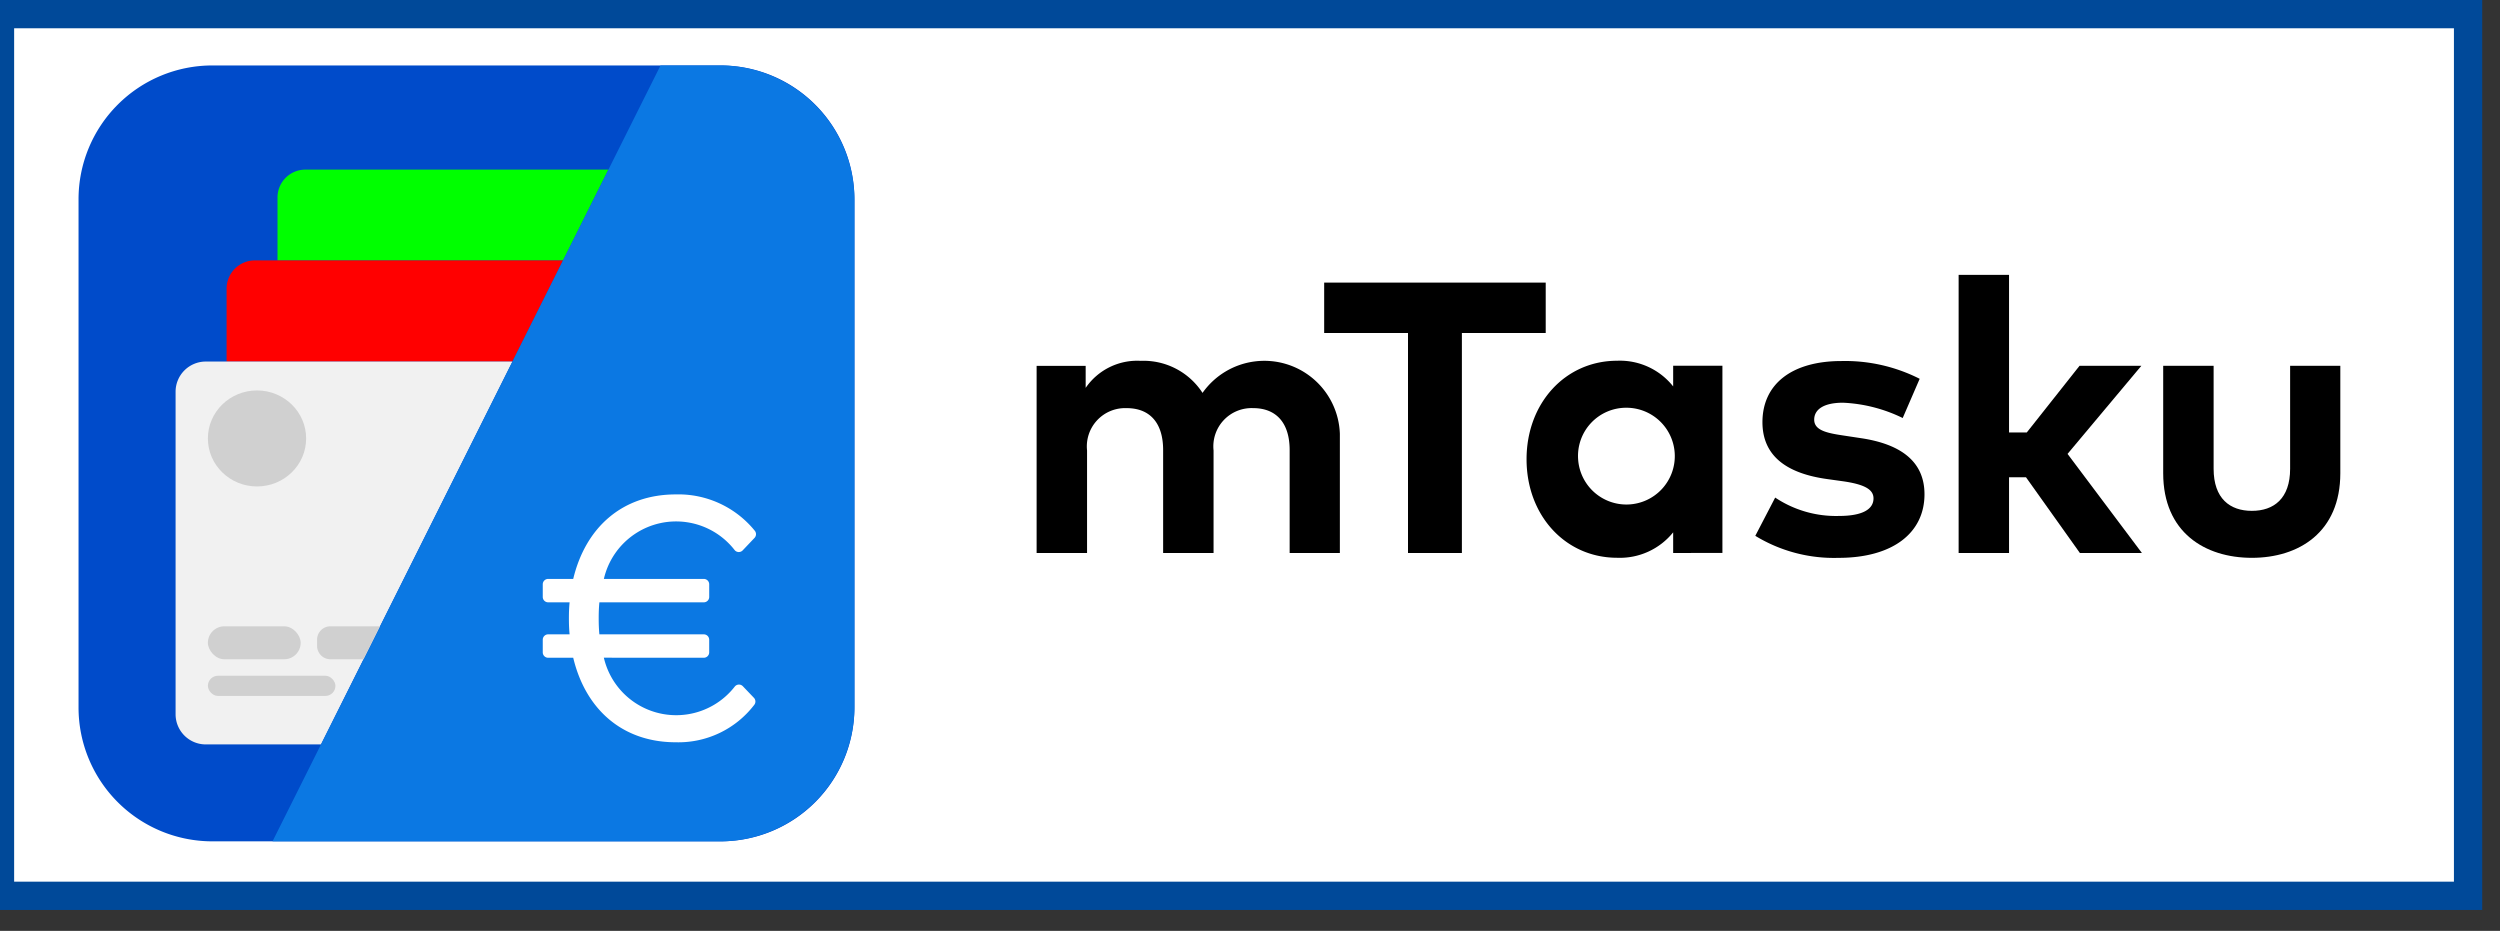<svg xmlns="http://www.w3.org/2000/svg" width="176.852" height="65.852" style=""><rect width="100%" height="100%" fill="#333333" stroke="none"/><rect id="backgroundrect" width="100%" height="100%" x="0" y="0" fill="none" stroke="none" class="" style=""/>
  
<g class="currentLayer" style=""><title>Layer 1</title><rect fill="#ffffff" stroke="#004999" stroke-width="2" stroke-dashoffset="" fill-rule="nonzero" id="svg_4" x="0" y="1" width="174.593" height="62.37" style="color: rgb(0, 71, 142);" class="" stroke-opacity="1"/><g id="Group_1" data-name="Group 1" class="">
    <path id="Path_13" data-name="Path 13" d="M15.022,4.63 H50.977 a9.466,9.466 0 0 1 9.466,9.466 V50.051 a9.466,9.466 0 0 1 -9.466,9.466 H15.022 A9.466,9.466 0 0 1 5.556,50.051 V14.096 A9.466,9.466 0 0 1 15.022,4.63 z" fill="#004bca"/>
    <path id="Path_1" data-name="Path 1" d="M43.041,11.999 H21.603 a1.971,1.971 0 0 0 -1.972,1.972 V18.424 h20.2 z" fill="lime"/>
    <path id="Path_2" data-name="Path 2" d="M39.829,18.421 h-21.8 a2,2 0 0 0 -2,2 v5.157 h20.219 z" fill="red"/>
    <path id="Path_3" data-name="Path 3" d="M36.251,25.576 H14.557 a2.136,2.136 0 0 0 -2.136,2.136 V50.526 a2.135,2.135 0 0 0 2.136,2.135 h8.15 z" fill="#f1f1f1"/>
    <ellipse id="Ellipse_1" data-name="Ellipse 1" cx="18.181" cy="31.016" rx="3.475" ry="3.396" fill="#d0d0d0"/>
    <rect id="Rectangle_2" data-name="Rectangle 2" width="6.564" height="2.332" rx="1.166" fill="#d0d0d0" y="44.305" x="14.706"/>
    <rect id="Rectangle_3" data-name="Rectangle 3" width="9.023" height="1.428" rx="0.714" fill="#d0d0d0" y="47.803" x="14.706"/>
    <path id="Path_4" data-name="Path 4" d="M46.726,4.63 l-27.448,54.888 h31.641 a9.524,9.524 0 0 0 9.524,-9.524 V14.154 a9.524,9.524 0 0 0 -9.524,-9.524 z" fill="#0b78e3"/>
    <path id="Path_5" data-name="Path 5" d="M23.38,46.637 H25.715 l1.166,-2.332 h-3.505 a0.945,0.945 0 0 0 -0.945,0.944 v0.443 A0.945,0.945 0 0 0 23.38,46.637 z" fill="#d0d0d0"/>
    <path id="Path_6" data-name="Path 6" d="M42.717,46.526 a5.253,5.253 0 0 0 9.262,2.042 a0.38,0.38 0 0 1 0.571,-0.023 l0.78,0.816 a0.379,0.379 0 0 1 0.027,0.5 a6.758,6.758 0 0 1 -5.55,2.648 c-3.762,0 -6.38,-2.313 -7.257,-5.979 h-1.774 a0.381,0.381 0 0 1 -0.381,-0.381 v-0.894 a0.381,0.381 0 0 1 0.381,-0.381 h1.518 c-0.037,-0.377 -0.049,-0.743 -0.049,-1.133 s0.012,-0.755 0.049,-1.132 h-1.518 a0.381,0.381 0 0 1 -0.381,-0.381 v-0.894 a0.381,0.381 0 0 1 0.381,-0.381 h1.774 c0.876,-3.652 3.482,-5.978 7.257,-5.978 a6.961,6.961 0 0 1 5.586,2.569 a0.383,0.383 0 0 1 -0.016,0.506 l-0.838,0.883 a0.38,0.38 0 0 1 -0.572,-0.022 a5.244,5.244 0 0 0 -9.249,2.042 h7.071 a0.381,0.381 0 0 1 0.381,0.381 v0.894 a0.381,0.381 0 0 1 -0.381,0.381 H42.401 c-0.037,0.378 -0.049,0.743 -0.049,1.132 s0.012,0.755 0.049,1.133 h7.387 a0.381,0.381 0 0 1 0.381,0.381 v0.894 a0.381,0.381 0 0 1 -0.381,0.381 z" fill="#fff"/>
    <path id="Path_7" data-name="Path 7" d="M94.783,30.688 v8.431 H91.231 v-7.283 c0,-1.927 -0.956,-2.965 -2.583,-2.965 a2.708,2.708 0 0 0 -2.8,2.993 v7.256 H82.281 v-7.283 c0,-1.927 -0.943,-2.965 -2.582,-2.965 a2.708,2.708 0 0 0 -2.8,2.993 v7.256 H73.331 v-13.24 H76.801 v1.558 a4.422,4.422 0 0 1 3.894,-1.913 a4.969,4.969 0 0 1 4.373,2.268 a5.346,5.346 0 0 1 9.715,2.9 z"/>
    <path id="Path_8" data-name="Path 8" d="M103.415,23.556 v15.563 h-3.812 V23.556 h-5.93 V19.992 h15.672 v3.566 z"/>
    <path id="Path_9" data-name="Path 9" d="M118.361,39.119 v-1.462 a4.838,4.838 0 0 1 -3.963,1.8 c-3.662,0 -6.408,-2.992 -6.408,-6.969 s2.747,-6.969 6.408,-6.969 a4.808,4.808 0 0 1 3.963,1.817 v-1.462 h3.484 v13.24 zm-6.723,-6.627 a3.423,3.423 0 1 0 3.416,-3.648 A3.408,3.408 0 0 0 111.638,32.492 z"/>
    <path id="Path_10" data-name="Path 10" d="M130.374,28.488 c-1.366,0 -2.036,0.478 -2.036,1.2 c0,0.779 0.956,0.957 2.159,1.134 l1.175,0.178 c2.883,0.437 4.468,1.708 4.468,3.963 c0,2.733 -2.241,4.5 -6.08,4.5 a10.665,10.665 0 0 1 -5.889,-1.558 l1.407,-2.706 a7.75,7.75 0 0 0 4.509,1.3 c1.654,0 2.446,-0.465 2.446,-1.243 c0,-0.642 -0.656,-1 -2.2,-1.216 l-1.08,-0.151 q-4.57,-0.635 -4.577,-4.017 c0,-2.719 2.1,-4.332 5.589,-4.332 a11.66,11.66 0 0 1 5.534,1.257 l-1.2,2.774 A10.669,10.669 0 0 0 130.374,28.488 z"/>
    <path id="Path_11" data-name="Path 11" d="M143.377,30.592 l3.73,-4.714 h4.373 l-5.22,6.231 l5.26,7.01 H147.133 l-3.812,-5.356 h-1.2 V39.118 h-3.566 V19.443 h3.566 v11.149 z"/>
    <path id="Path_12" data-name="Path 12" d="M159.298,39.461 c-3.32,0 -6.272,-1.8 -6.272,-5.985 v-7.6 h3.567 v7.283 c0,2.118 1.161,2.979 2.706,2.979 s2.706,-0.861 2.706,-2.979 V25.876 H165.556 v7.6 C165.556,37.657 162.618,39.461 159.298,39.461 z"/>
  </g><rect fill="none" stroke-dashoffset="" fill-rule="nonzero" id="svg_1" x="0" y="1" width="27" height="29" style="color: rgb(0, 0, 0);"/><rect fill="none" stroke-dashoffset="" fill-rule="nonzero" id="svg_3" x="7" y="5" width="30" height="31" style="color: rgb(0, 0, 0);"/></g></svg>
